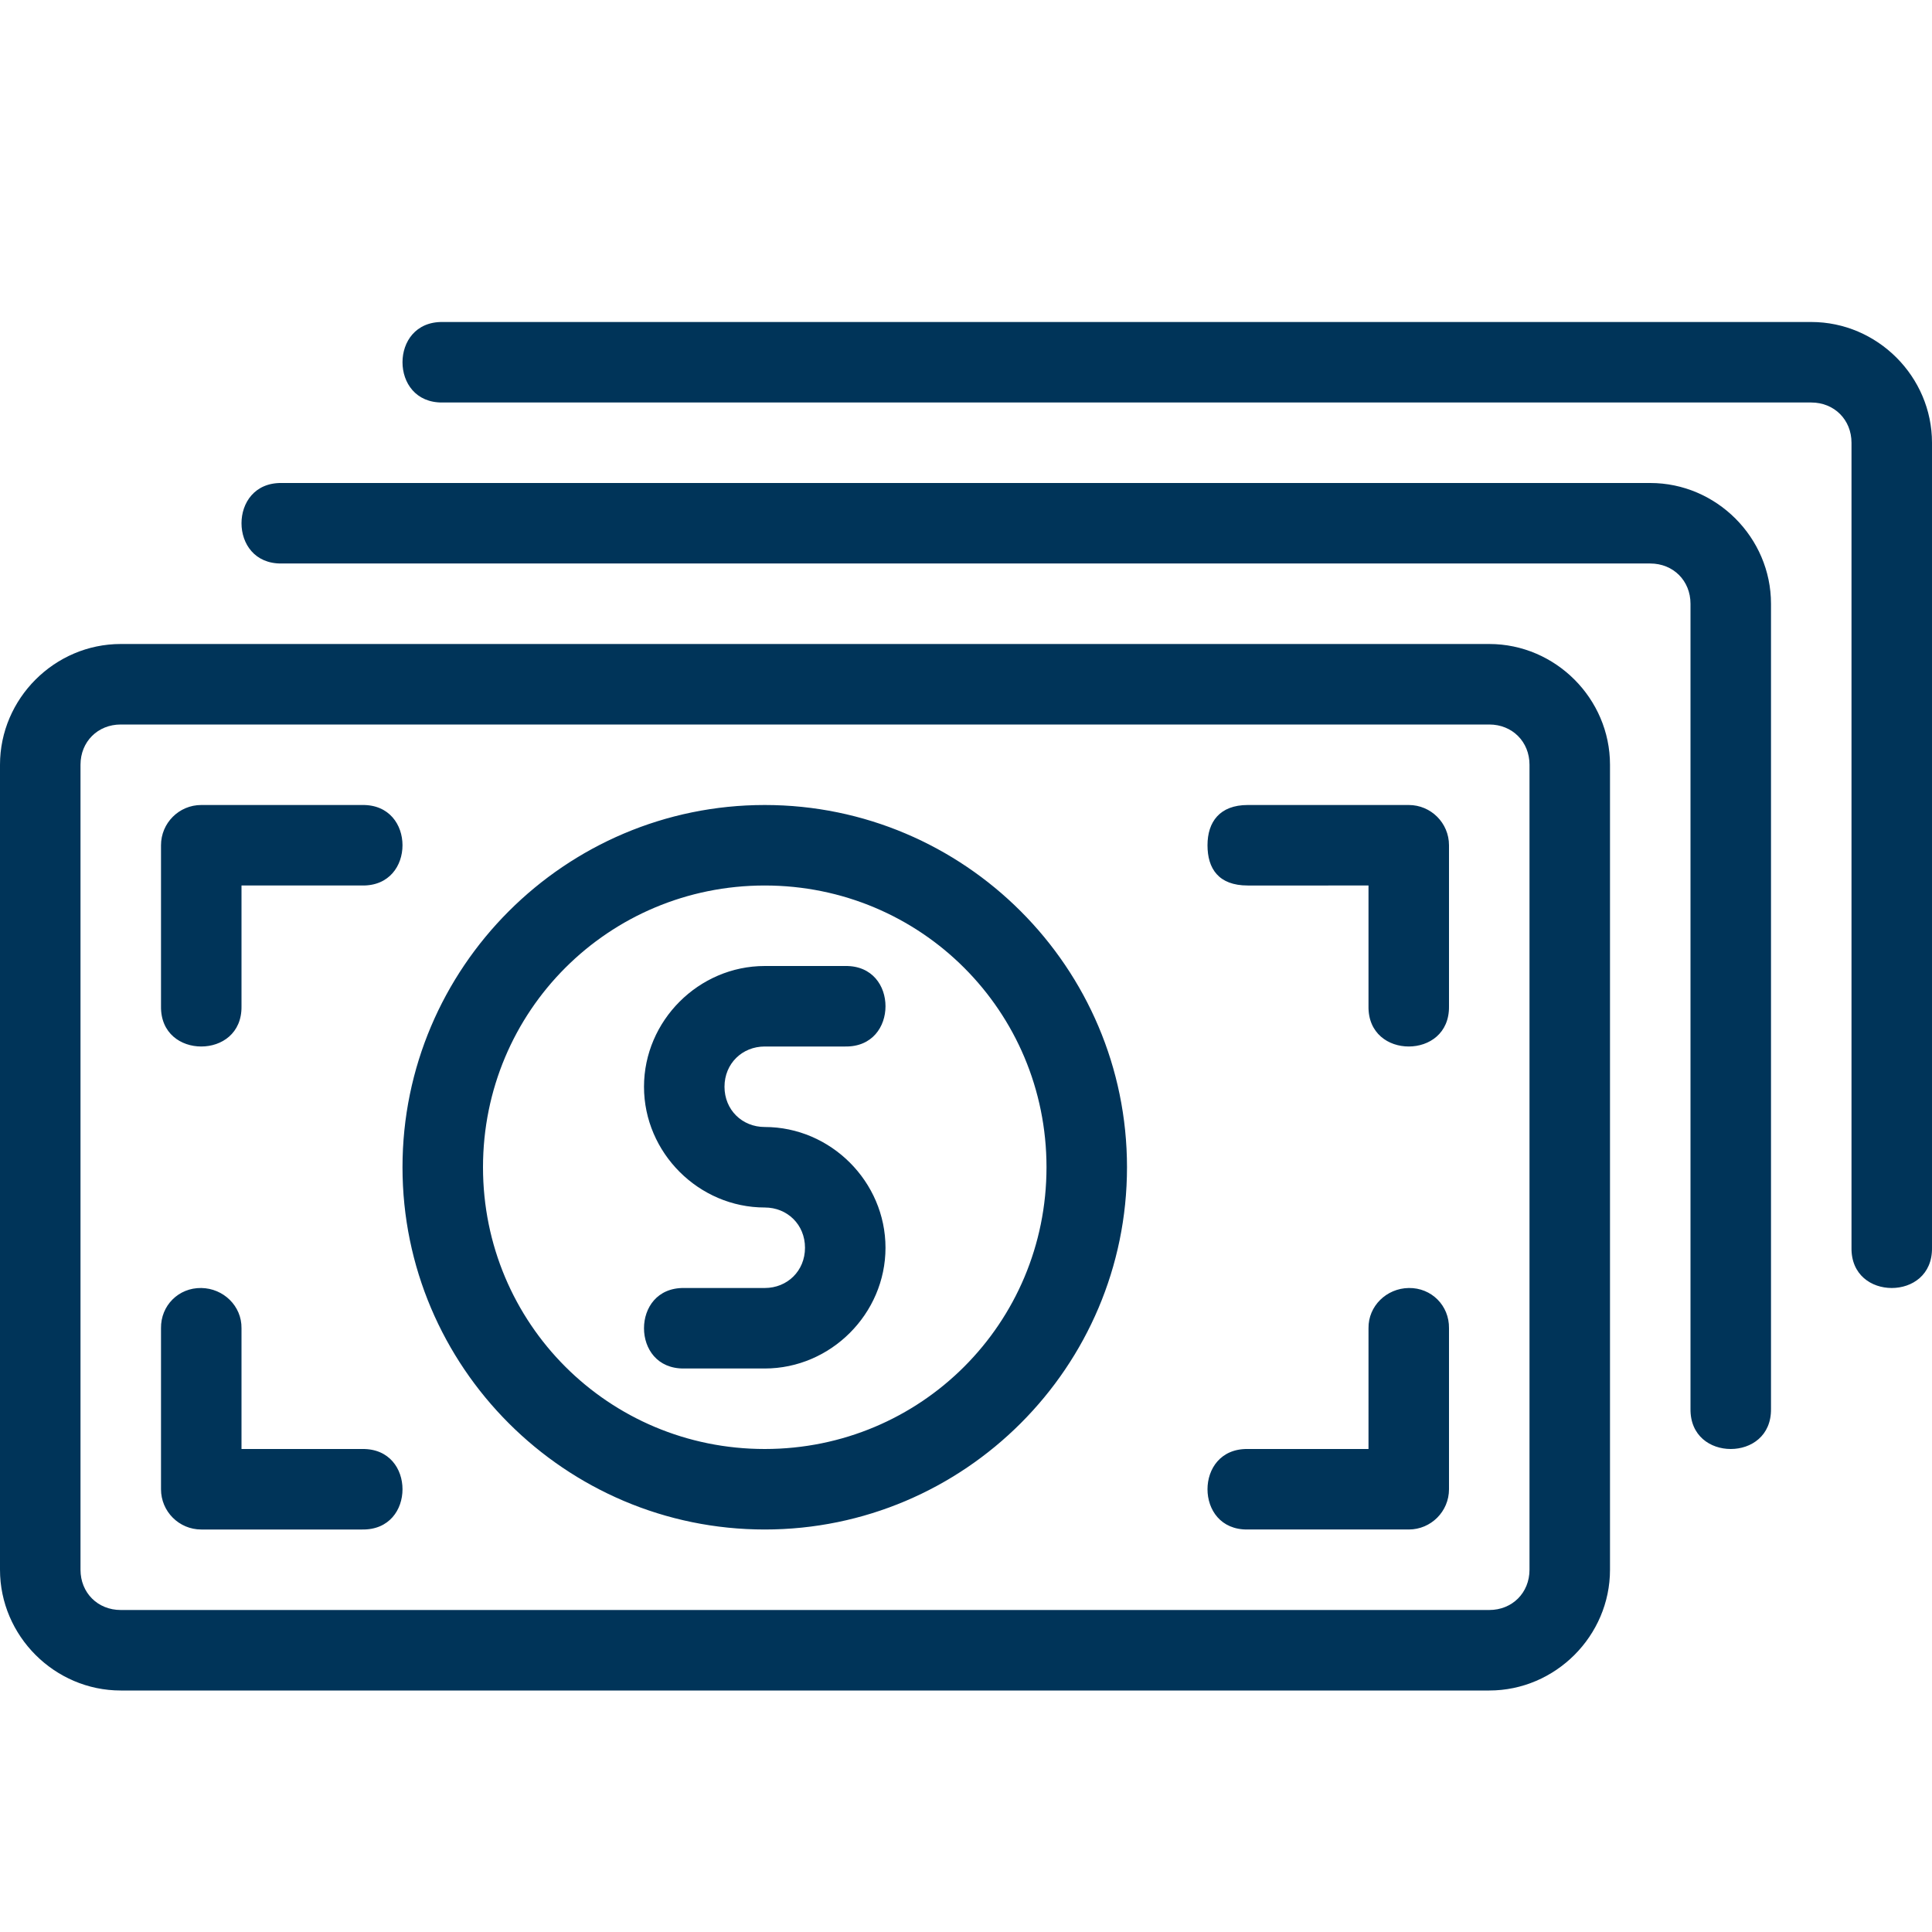 <svg height="24" viewBox="0 0 24 24" width="24" xmlns="http://www.w3.org/2000/svg"><path style="fill:#003459;" d="M5.5 4c-.338-.005-.5.248-.5.5s.162.505.5.5h17c.286 0 .5.214.5.5v10c-.005.338.248.5.5.5s.505-.162.5-.5v-10c0-.822-.678-1.5-1.5-1.5zm-2 2c-.338-.005-.5.248-.5.5s.162.505.5.5h17c.286 0 .5.214.5.5v10c-.005.338.248.5.5.5s.505-.162.5-.5v-10c0-.822-.678-1.5-1.5-1.5zm-2 2C.678 8 0 8.678 0 9.5v10c0 .822.678 1.5 1.5 1.5h17c.822 0 1.5-.678 1.5-1.5v-10c0-.822-.678-1.5-1.5-1.5zm0 1h17c.286 0 .5.214.5.5v10c0 .286-.214.5-.5.5h-17c-.286 0-.5-.214-.5-.5v-10c0-.286.214-.5.5-.5zm1 1c-.276 0-.5.224-.5.5v2c-.005.338.248.5.5.5s.505-.162.5-.5V11h1.5c.338.005.5-.248.5-.5s-.162-.505-.5-.5zm7 0C7.02 10 5 12.02 5 14.5S7.02 19 9.5 19s4.5-2.02 4.5-4.5S11.98 10 9.5 10zm6 1H17v1.5c-.005.338.248.5.5.5s.505-.162.5-.5v-2c0-.276-.224-.5-.5-.5h-2c-.348 0-.5.21-.5.5 0 .29.137.5.5.5zm-6 0c1.94 0 3.5 1.56 3.5 3.5S11.44 18 9.5 18 6 16.44 6 14.5 7.56 11 9.5 11zm0 1c-.82 0-1.5.68-1.5 1.5S8.68 15 9.5 15c.28 0 .5.212.5.5 0 .288-.22.5-.5.5h-1c-.338-.005-.5.248-.5.5s.162.505.5.5h1c.82 0 1.5-.68 1.5-1.5S10.32 14 9.5 14c-.28 0-.5-.212-.5-.5 0-.288.22-.5.5-.5h1c.338.005.5-.248.5-.5s-.162-.505-.5-.5zm-7 4c-.282-.004-.504.218-.5.5v2c0 .276.224.5.5.5h2c.338.005.5-.248.5-.5s-.162-.505-.5-.5H3v-1.5c.004-.276-.224-.496-.5-.5zm15 0c-.276.004-.504.224-.5.5V18h-1.5c-.338-.005-.5.248-.5.5s.162.505.5.5h2c.276 0 .5-.224.5-.5v-2c.004-.282-.218-.504-.5-.5z"/></svg>